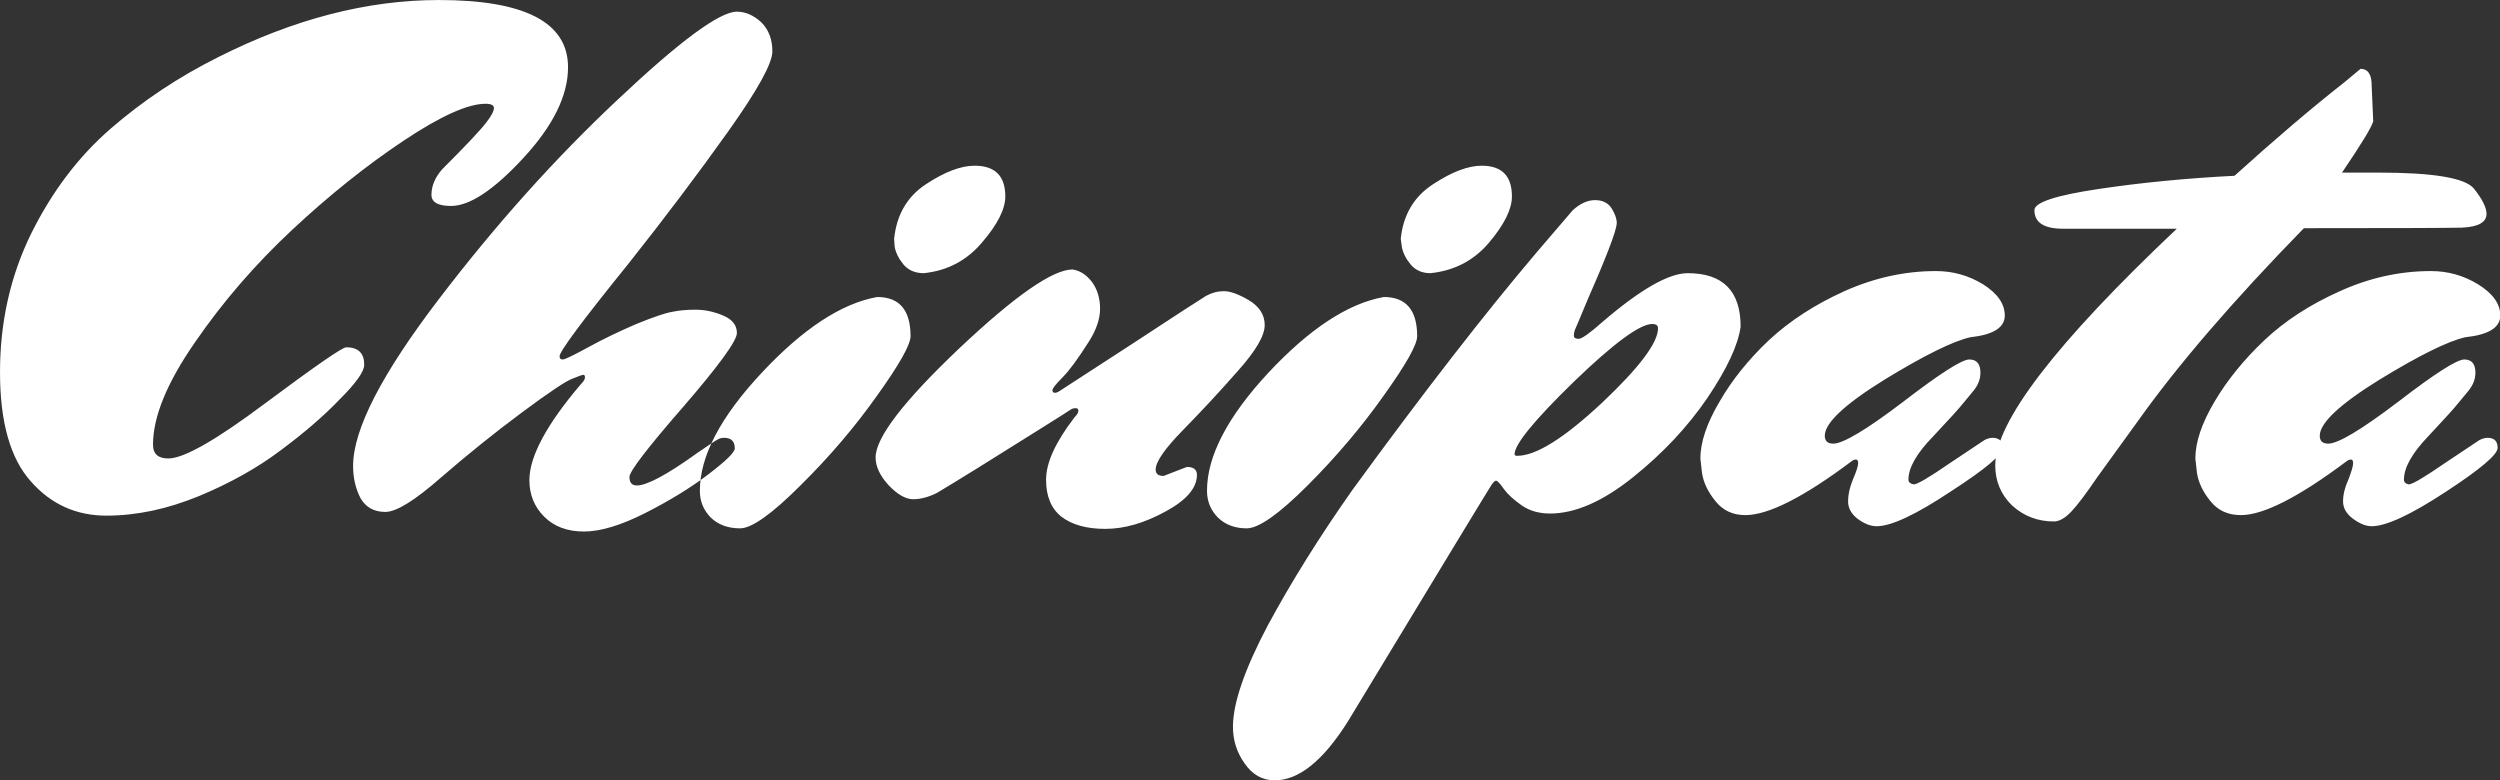 <svg data-v-423bf9ae="" xmlns="http://www.w3.org/2000/svg" viewBox="0 0 192.252 60" class="font"><rect x="0" y="0" width="192.252" height="60" fill="#333333" stroke="none"/><!----><!----><!----><g data-v-423bf9ae="" id="d8b1213a-9352-4daf-8358-8c23ec5db5c0" fill="white" transform="matrix(4.071,0,0,4.071,-2.035,-15.509)"><path d="M7.04 10.37L7.04 10.37L7.04 10.37Q7.38 10.37 7.38 10.70L7.38 10.70L7.38 10.70Q7.38 10.89 6.92 11.35L6.92 11.35L6.92 11.35Q6.47 11.82 5.81 12.31L5.81 12.31L5.81 12.31Q5.15 12.81 4.26 13.18L4.26 13.18L4.26 13.18Q3.36 13.55 2.51 13.55L2.51 13.55L2.51 13.55Q1.65 13.55 1.08 12.90L1.08 12.90L1.08 12.90Q0.50 12.25 0.50 10.84L0.50 10.84L0.50 10.84Q0.50 9.42 1.09 8.22L1.09 8.22L1.09 8.22Q1.68 7.03 2.59 6.24L2.59 6.24L2.59 6.24Q3.50 5.45 4.62 4.89L4.62 4.89L4.62 4.89Q6.76 3.81 8.79 3.81L8.79 3.81L8.79 3.81Q11.23 3.81 11.23 5.08L11.23 5.08L11.23 5.08Q11.23 5.88 10.39 6.79L10.39 6.79L10.39 6.79Q9.55 7.70 9.02 7.70L9.02 7.70L9.02 7.70Q8.65 7.70 8.65 7.49L8.65 7.49L8.65 7.49Q8.65 7.24 8.85 7.01L8.85 7.01L8.85 7.01Q9.53 6.33 9.68 6.13L9.68 6.13L9.68 6.13Q9.83 5.94 9.83 5.85L9.83 5.85L9.83 5.85Q9.83 5.77 9.67 5.77L9.67 5.77L9.67 5.77Q9.17 5.77 8.12 6.47L8.12 6.47L8.12 6.47Q7.07 7.17 6.02 8.15L6.02 8.15L6.02 8.15Q4.97 9.13 4.18 10.28L4.18 10.28L4.18 10.28Q3.39 11.42 3.39 12.21L3.39 12.21L3.39 12.21Q3.39 12.47 3.68 12.47L3.68 12.47L3.68 12.47Q4.12 12.47 5.52 11.42L5.52 11.42L5.52 11.42Q6.93 10.37 7.04 10.37ZM13.88 12.77L13.88 12.77L13.88 12.77Q13.38 13.15 12.69 13.50L12.69 13.50L12.69 13.50Q12.00 13.85 11.53 13.85L11.53 13.85L11.53 13.85Q11.06 13.85 10.78 13.57L10.78 13.57L10.78 13.57Q10.50 13.29 10.50 12.88L10.50 12.88L10.50 12.88Q10.50 12.21 11.47 11.07L11.47 11.07L11.47 11.07Q11.55 10.99 11.55 10.94L11.55 10.94L11.55 10.94Q11.55 10.89 11.52 10.89L11.52 10.89L11.52 10.89Q11.49 10.89 11.32 10.96L11.32 10.96L11.32 10.96Q11.14 11.02 10.36 11.60L10.36 11.60L10.36 11.60Q9.58 12.18 8.83 12.83L8.83 12.83L8.83 12.83Q8.09 13.48 7.78 13.48L7.78 13.48L7.78 13.48Q7.46 13.48 7.31 13.22L7.31 13.22L7.31 13.22Q7.17 12.95 7.17 12.61L7.17 12.61L7.17 12.61Q7.17 11.58 8.79 9.46L8.79 9.46L8.79 9.46Q10.40 7.35 12.17 5.69L12.17 5.69L12.17 5.69Q13.93 4.03 14.42 4.03L14.42 4.03L14.42 4.03Q14.66 4.03 14.88 4.23L14.88 4.23L14.88 4.23Q15.09 4.44 15.09 4.78L15.09 4.78L15.09 4.78Q15.09 5.12 14.25 6.30L14.25 6.30L14.25 6.30Q13.41 7.48 12.38 8.78L12.38 8.78L12.38 8.78Q11.07 10.40 11.07 10.54L11.07 10.54L11.07 10.54Q11.07 10.60 11.13 10.60L11.13 10.60L11.13 10.60Q11.19 10.60 11.61 10.37L11.61 10.37L11.61 10.37Q12.03 10.14 12.52 9.93L12.52 9.93L12.52 9.93Q13.01 9.73 13.20 9.70L13.20 9.70L13.20 9.70Q13.38 9.66 13.64 9.66L13.64 9.66L13.64 9.66Q13.90 9.66 14.16 9.77L14.16 9.77L14.16 9.77Q14.42 9.88 14.42 10.10L14.42 10.10L14.42 10.10Q14.42 10.32 13.41 11.49L13.41 11.49L13.41 11.49Q12.39 12.66 12.39 12.82L12.39 12.82L12.39 12.82Q12.39 12.98 12.53 12.98L12.53 12.98L12.53 12.98Q12.82 12.98 13.68 12.36L13.68 12.36L13.68 12.36Q14 12.14 14.06 12.11L14.06 12.11L14.06 12.11Q14.11 12.08 14.18 12.08L14.18 12.08L14.18 12.08Q14.38 12.08 14.38 12.28L14.38 12.28L14.38 12.28Q14.38 12.39 13.88 12.77ZM13.72 13.08L13.72 13.08Q13.72 13.38 13.93 13.59L13.93 13.59L13.93 13.59Q14.14 13.79 14.48 13.79L14.48 13.79L14.48 13.79Q14.81 13.79 15.62 12.98L15.62 12.98L15.62 12.98Q16.44 12.17 17.07 11.28L17.07 11.28L17.07 11.28Q17.70 10.40 17.70 10.16L17.70 10.16L17.70 10.16Q17.70 9.42 17.07 9.42L17.07 9.42L17.07 9.42Q16.06 9.60 14.89 10.85L14.89 10.85L14.89 10.85Q13.72 12.10 13.72 13.08L13.72 13.08ZM17.95 8.97L17.95 8.97L17.95 8.97Q17.71 8.97 17.57 8.81L17.57 8.81L17.57 8.81Q17.43 8.64 17.40 8.47L17.40 8.47L17.39 8.32L17.39 8.32Q17.46 7.64 17.99 7.29L17.99 7.29L17.99 7.29Q18.52 6.94 18.91 6.94L18.91 6.94L18.91 6.94Q19.49 6.94 19.49 7.52L19.49 7.52L19.49 7.52Q19.49 7.88 19.05 8.39L19.05 8.39L19.05 8.39Q18.62 8.90 17.95 8.97ZM22.48 12.80L22.48 12.80L22.92 12.63L22.92 12.63Q23.11 12.63 23.11 12.78L23.11 12.78L23.11 12.78Q23.11 13.15 22.52 13.47L22.52 13.47L22.52 13.47Q21.92 13.80 21.38 13.80L21.38 13.80L21.38 13.80Q20.85 13.80 20.55 13.57L20.55 13.57L20.55 13.57Q20.26 13.34 20.26 12.87L20.26 12.87L20.26 12.87Q20.26 12.39 20.80 11.69L20.80 11.69L20.80 11.69Q20.87 11.62 20.87 11.57L20.87 11.57L20.87 11.57Q20.87 11.52 20.82 11.52L20.82 11.52L20.82 11.52Q20.76 11.52 20.72 11.55L20.72 11.55L20.72 11.55Q20.68 11.58 20.12 11.93L20.12 11.93L20.12 11.93Q18.77 12.78 18.20 13.12L18.20 13.12L18.20 13.12Q17.96 13.24 17.75 13.24L17.75 13.24L17.75 13.24Q17.54 13.24 17.29 12.98L17.29 12.98L17.29 12.98Q17.04 12.71 17.04 12.45L17.04 12.45L17.04 12.45Q17.04 11.89 18.62 10.39L18.62 10.39L18.62 10.39Q20.20 8.90 20.76 8.90L20.76 8.90L20.76 8.90Q20.97 8.93 21.13 9.14L21.13 9.14L21.13 9.14Q21.28 9.35 21.28 9.64L21.28 9.64L21.28 9.64Q21.28 9.93 21.07 10.26L21.07 10.26L21.07 10.26Q20.76 10.75 20.57 10.94L20.57 10.94L20.57 10.94Q20.38 11.13 20.38 11.18L20.38 11.18L20.38 11.18Q20.38 11.23 20.43 11.23L20.43 11.23L20.43 11.23Q20.47 11.23 20.54 11.18L20.54 11.18L20.54 11.18Q20.62 11.13 21.88 10.31L21.88 10.31L21.88 10.31Q23.13 9.49 23.28 9.40L23.28 9.40L23.28 9.40Q23.44 9.31 23.62 9.31L23.62 9.31L23.62 9.31Q23.80 9.31 24.09 9.48L24.09 9.48L24.09 9.48Q24.39 9.66 24.39 9.95L24.39 9.95L24.39 9.95Q24.39 10.25 23.88 10.82L23.88 10.82L23.88 10.82Q23.37 11.40 22.85 11.93L22.85 11.93L22.85 11.93Q22.33 12.46 22.33 12.68L22.33 12.68L22.33 12.68Q22.33 12.80 22.48 12.80ZM23.30 13.08L23.30 13.08Q23.30 13.38 23.51 13.59L23.51 13.59L23.51 13.59Q23.72 13.79 24.05 13.79L24.05 13.79L24.05 13.79Q24.39 13.79 25.20 12.98L25.20 12.98L25.20 12.98Q26.01 12.17 26.64 11.28L26.64 11.28L26.64 11.28Q27.27 10.40 27.27 10.16L27.27 10.16L27.27 10.16Q27.27 9.42 26.64 9.42L26.64 9.42L26.64 9.42Q25.63 9.60 24.46 10.85L24.46 10.85L24.46 10.85Q23.30 12.10 23.30 13.08L23.30 13.08ZM27.52 8.97L27.52 8.97L27.52 8.97Q27.29 8.97 27.15 8.81L27.15 8.81L27.15 8.81Q27.01 8.64 26.98 8.47L26.98 8.47L26.96 8.32L26.96 8.32Q27.03 7.64 27.57 7.29L27.57 7.29L27.57 7.29Q28.10 6.94 28.49 6.94L28.49 6.94L28.49 6.94Q29.06 6.94 29.06 7.52L29.06 7.52L29.06 7.52Q29.06 7.88 28.63 8.39L28.63 8.39L28.63 8.39Q28.20 8.90 27.52 8.97ZM23.79 17.54L23.79 17.54L23.79 17.54Q23.79 16.87 24.45 15.62L24.45 15.62L24.45 15.62Q25.12 14.38 26.05 13.06L26.05 13.06L26.05 13.06Q28.07 10.29 29.55 8.55L29.55 8.55L30.21 7.78L30.21 7.78Q30.42 7.59 30.63 7.59L30.63 7.59L30.63 7.59Q30.84 7.59 30.94 7.74L30.94 7.74L30.94 7.74Q31.04 7.90 31.04 8.02L31.04 8.02L31.04 8.02Q31.04 8.13 30.88 8.54L30.88 8.54L30.88 8.54Q30.72 8.95 30.49 9.47L30.49 9.47L30.49 9.47Q30.27 10.00 30.25 10.04L30.25 10.04L30.25 10.04Q30.23 10.09 30.23 10.15L30.23 10.15L30.23 10.15Q30.23 10.21 30.32 10.21L30.32 10.21L30.32 10.21Q30.41 10.21 30.76 9.90L30.76 9.90L30.76 9.90Q31.84 8.97 32.38 8.97L32.38 8.97L32.38 8.97Q33.38 8.97 33.38 9.98L33.38 9.98L33.38 9.98Q33.31 10.50 32.75 11.33L32.75 11.33L32.75 11.33Q32.19 12.15 31.34 12.83L31.34 12.83L31.34 12.83Q30.49 13.51 29.78 13.51L29.78 13.51L29.78 13.51Q29.47 13.51 29.25 13.36L29.25 13.36L29.25 13.36Q29.02 13.20 28.91 13.05L28.91 13.05L28.91 13.05Q28.80 12.89 28.76 12.89L28.76 12.89L28.76 12.89Q28.73 12.89 28.68 12.96L28.68 12.96L28.68 12.96Q28.63 13.03 25.96 17.44L25.96 17.44L25.96 17.44Q25.26 18.55 24.58 18.55L24.58 18.55L24.58 18.55Q24.23 18.55 24.01 18.23L24.01 18.23L24.01 18.23Q23.79 17.92 23.79 17.54ZM31.71 9.93L31.71 9.93L31.71 9.93Q31.36 9.93 30.23 11.02L30.23 11.02L30.23 11.02Q29.11 12.11 29.11 12.39L29.11 12.39L29.11 12.39Q29.11 12.42 29.16 12.42L29.16 12.42L29.16 12.42Q29.69 12.42 30.76 11.42L30.76 11.42L30.76 11.42Q31.82 10.42 31.82 10.01L31.82 10.01L31.82 10.01Q31.82 9.93 31.71 9.93ZM36.55 12.87L36.55 12.87L36.55 12.87Q36.55 12.94 36.65 12.96L36.65 12.96L36.65 12.96Q36.75 12.96 37.33 12.56L37.33 12.56L37.33 12.56Q37.91 12.17 37.99 12.12L37.99 12.12L37.99 12.12Q38.07 12.08 38.14 12.08L38.14 12.08L38.14 12.08Q38.33 12.08 38.33 12.27L38.33 12.27L38.33 12.27Q38.33 12.46 37.34 13.10L37.34 13.10L37.34 13.10Q36.36 13.75 35.95 13.75L35.95 13.75L35.95 13.75Q35.78 13.75 35.59 13.61L35.59 13.61L35.59 13.61Q35.41 13.47 35.41 13.28L35.41 13.28L35.41 13.28Q35.41 13.09 35.50 12.87L35.50 12.87L35.50 12.87Q35.60 12.64 35.60 12.56L35.60 12.56L35.60 12.56Q35.60 12.49 35.56 12.49L35.56 12.49L35.56 12.49Q35.52 12.49 35.48 12.52L35.48 12.52L35.48 12.52Q34.12 13.54 33.47 13.54L33.47 13.54L33.47 13.54Q33.11 13.54 32.90 13.27L32.90 13.27L32.90 13.27Q32.69 13.01 32.65 12.74L32.65 12.74L32.62 12.47L32.62 12.47Q32.62 12.01 32.98 11.40L32.98 11.40L32.98 11.40Q33.33 10.79 33.91 10.24L33.91 10.24L33.91 10.24Q34.50 9.69 35.34 9.31L35.34 9.31L35.34 9.31Q36.19 8.93 37.07 8.93L37.07 8.93L37.07 8.93Q37.55 8.93 37.96 9.18L37.96 9.18L37.96 9.18Q38.37 9.44 38.37 9.77L38.37 9.77L38.37 9.77Q38.37 10.11 37.72 10.18L37.72 10.18L37.72 10.18Q37.23 10.29 36.10 10.98L36.10 10.98L36.10 10.98Q34.97 11.68 34.97 12.04L34.97 12.04L34.97 12.04Q34.97 12.19 35.13 12.19L35.13 12.19L35.13 12.19Q35.41 12.19 36.45 11.40L36.45 11.40L36.45 11.40Q37.49 10.60 37.70 10.60L37.70 10.60L37.70 10.60Q37.91 10.60 37.91 10.85L37.91 10.85L37.91 10.85Q37.91 11.03 37.78 11.19L37.78 11.19L37.78 11.19Q37.65 11.35 37.59 11.42L37.59 11.42L37.59 11.42Q37.48 11.56 37.02 12.05L37.02 12.05L37.02 12.05Q36.55 12.53 36.55 12.87ZM38.93 7.78L38.93 7.78L38.93 7.78Q38.93 7.56 40.14 7.38L40.14 7.38L40.14 7.38Q41.34 7.20 42.71 7.13L42.71 7.13L42.71 7.13Q43.86 6.09 44.79 5.36L44.79 5.36L45.09 5.11L45.09 5.11Q45.30 5.11 45.30 5.42L45.30 5.42L45.33 6.10L45.33 6.10Q45.29 6.26 44.74 7.07L44.74 7.07L45.43 7.07L45.43 7.07Q46.98 7.07 47.23 7.37L47.23 7.37L47.23 7.37Q47.47 7.67 47.47 7.85L47.47 7.85L47.47 7.85Q47.47 8.09 47.00 8.11L47.00 8.11L47.00 8.11Q46.52 8.12 44.02 8.12L44.02 8.12L44.02 8.12Q42.01 10.18 40.88 11.77L40.88 11.77L40.88 11.77Q40.45 12.36 40.12 12.82L40.12 12.82L40.12 12.82Q39.80 13.29 39.63 13.47L39.63 13.47L39.63 13.47Q39.45 13.66 39.30 13.66L39.30 13.66L39.30 13.66Q38.84 13.66 38.51 13.36L38.51 13.36L38.51 13.36Q38.19 13.05 38.19 12.60L38.19 12.60L38.19 12.60Q38.19 11.37 41.62 8.13L41.62 8.13L39.47 8.13L39.47 8.13Q38.93 8.13 38.93 7.78ZM45.91 12.87L45.91 12.87L45.91 12.87Q45.91 12.94 46.00 12.96L46.00 12.96L46.00 12.96Q46.10 12.96 46.68 12.56L46.68 12.56L46.68 12.56Q47.26 12.17 47.34 12.12L47.34 12.12L47.34 12.12Q47.42 12.08 47.49 12.08L47.49 12.08L47.49 12.08Q47.68 12.08 47.68 12.27L47.68 12.27L47.68 12.27Q47.68 12.46 46.70 13.10L46.70 13.10L46.70 13.10Q45.71 13.75 45.30 13.75L45.30 13.75L45.30 13.75Q45.14 13.75 44.95 13.61L44.95 13.61L44.95 13.61Q44.76 13.47 44.76 13.28L44.76 13.28L44.76 13.28Q44.76 13.09 44.86 12.87L44.86 12.87L44.86 12.87Q44.95 12.64 44.95 12.56L44.95 12.56L44.95 12.56Q44.95 12.49 44.91 12.49L44.91 12.49L44.91 12.49Q44.87 12.49 44.83 12.52L44.83 12.52L44.83 12.52Q43.47 13.54 42.83 13.54L42.83 13.54L42.83 13.54Q42.46 13.54 42.25 13.27L42.25 13.27L42.25 13.27Q42.04 13.01 42 12.74L42 12.74L41.97 12.47L41.97 12.47Q41.97 12.01 42.33 11.40L42.33 11.40L42.33 11.40Q42.69 10.79 43.27 10.24L43.27 10.24L43.27 10.24Q43.85 9.69 44.70 9.31L44.70 9.31L44.70 9.31Q45.54 8.93 46.42 8.93L46.42 8.93L46.42 8.93Q46.90 8.93 47.31 9.18L47.31 9.18L47.31 9.18Q47.73 9.44 47.73 9.77L47.73 9.77L47.73 9.77Q47.73 10.11 47.07 10.18L47.07 10.18L47.07 10.18Q46.58 10.29 45.45 10.98L45.45 10.98L45.45 10.98Q44.32 11.68 44.32 12.04L44.32 12.04L44.32 12.04Q44.32 12.19 44.48 12.19L44.48 12.19L44.48 12.19Q44.76 12.19 45.80 11.40L45.80 11.40L45.80 11.40Q46.84 10.60 47.05 10.60L47.05 10.60L47.05 10.60Q47.26 10.60 47.26 10.85L47.26 10.85L47.26 10.85Q47.26 11.03 47.13 11.19L47.13 11.19L47.13 11.19Q47.00 11.35 46.94 11.42L46.94 11.42L46.94 11.42Q46.83 11.56 46.37 12.05L46.37 12.05L46.37 12.05Q45.91 12.53 45.91 12.87Z"></path></g><!----><!----></svg>